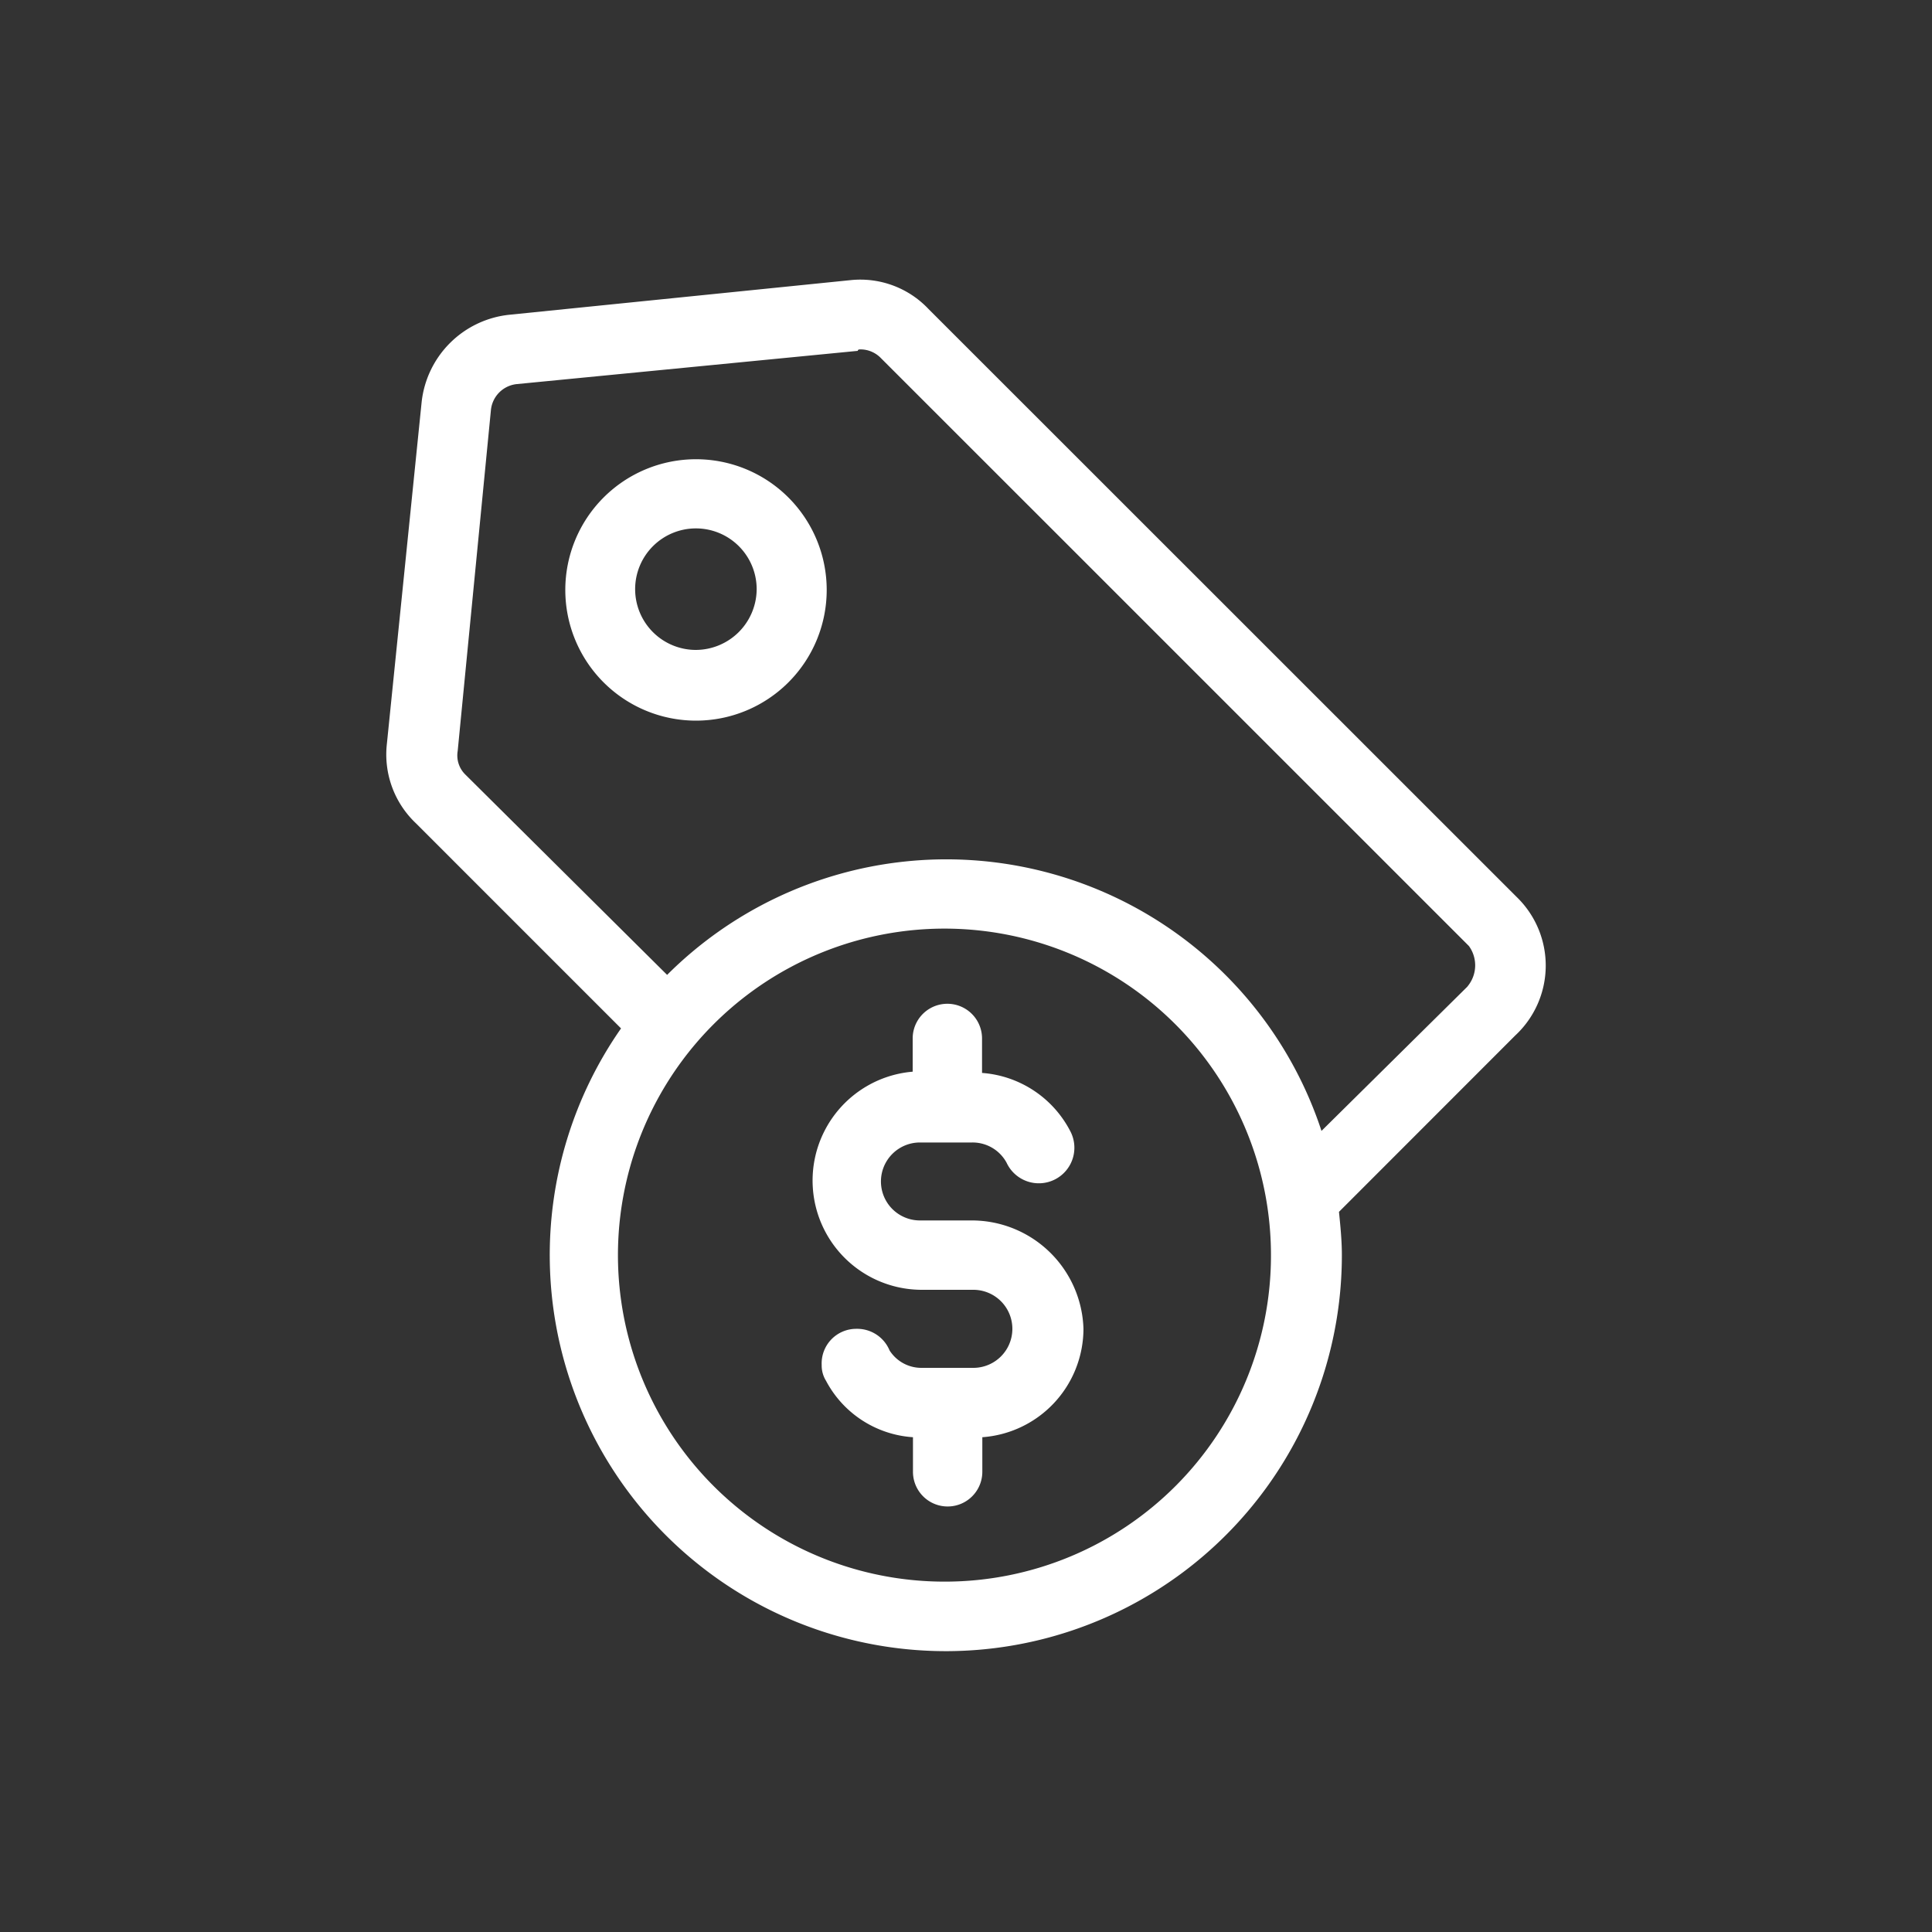 <?xml version="1.0" encoding="UTF-8"?> <svg xmlns="http://www.w3.org/2000/svg" id="Livello_1" data-name="Livello 1" viewBox="0 0 200 200"><rect x="0" y="0" width="200" height="200" fill="#333333" stroke="none"/><defs><style>.cls-1{fill:#fff;}</style></defs><path class="cls-1" d="M157,92.85,96.13,32a9.7,9.7,0,0,0-8.08-3L52.76,32.58a10.2,10.2,0,0,0-9.12,9.12L40.05,77a9.8,9.8,0,0,0,3,8.22l21.24,21.24a41,41,0,1,0,74.62,23.47c0-1.49-.15-3-.3-4.48l18.24-18.25A9.88,9.88,0,0,0,157,92.85ZM97.92,163.73a33.8,33.8,0,1,1,33.65-33.8A33.76,33.76,0,0,1,97.92,163.73Zm54-61.61L136.8,117.07a40.89,40.89,0,0,0-67.74-16.15L48.13,80.14a2.77,2.77,0,0,1-.75-2.4l3.44-35.29a3,3,0,0,1,2.69-2.69L88.8,36.32c0-.15.15-.15.3-.15a2.94,2.94,0,0,1,2.09.9l60.87,60.86A3.4,3.4,0,0,1,151.91,102.12Z"></path><path class="cls-1" d="M72.05,47.54a13.53,13.53,0,0,0,0,27.06,13.53,13.53,0,1,0,0-27.06Zm0,19.74A6.29,6.29,0,1,1,78.33,61,6.32,6.32,0,0,1,72.05,67.28Z"></path><path class="cls-1" d="M100.61,126.34H95.23a4,4,0,1,1,0-8.07h5.38a4,4,0,0,1,3.59,2.09,3.68,3.68,0,1,0,6.58-3.29,11.2,11.2,0,0,0-9.12-6V107.5a3.59,3.59,0,0,0-7.18,0v3.44a11.31,11.31,0,0,0,.9,22.58h5.38a4,4,0,1,1,0,8.08H95.38a3.9,3.9,0,0,1-3.29-1.8,3.63,3.63,0,0,0-3.44-2.24,3.58,3.58,0,0,0-3.59,3.74,3,3,0,0,0,.45,1.64,11,11,0,0,0,9,5.84v3.58a3.59,3.59,0,1,0,7.18,0v-3.58a11.28,11.28,0,0,0,10.47-11.22A11.57,11.57,0,0,0,100.61,126.34Z"></path></svg> 